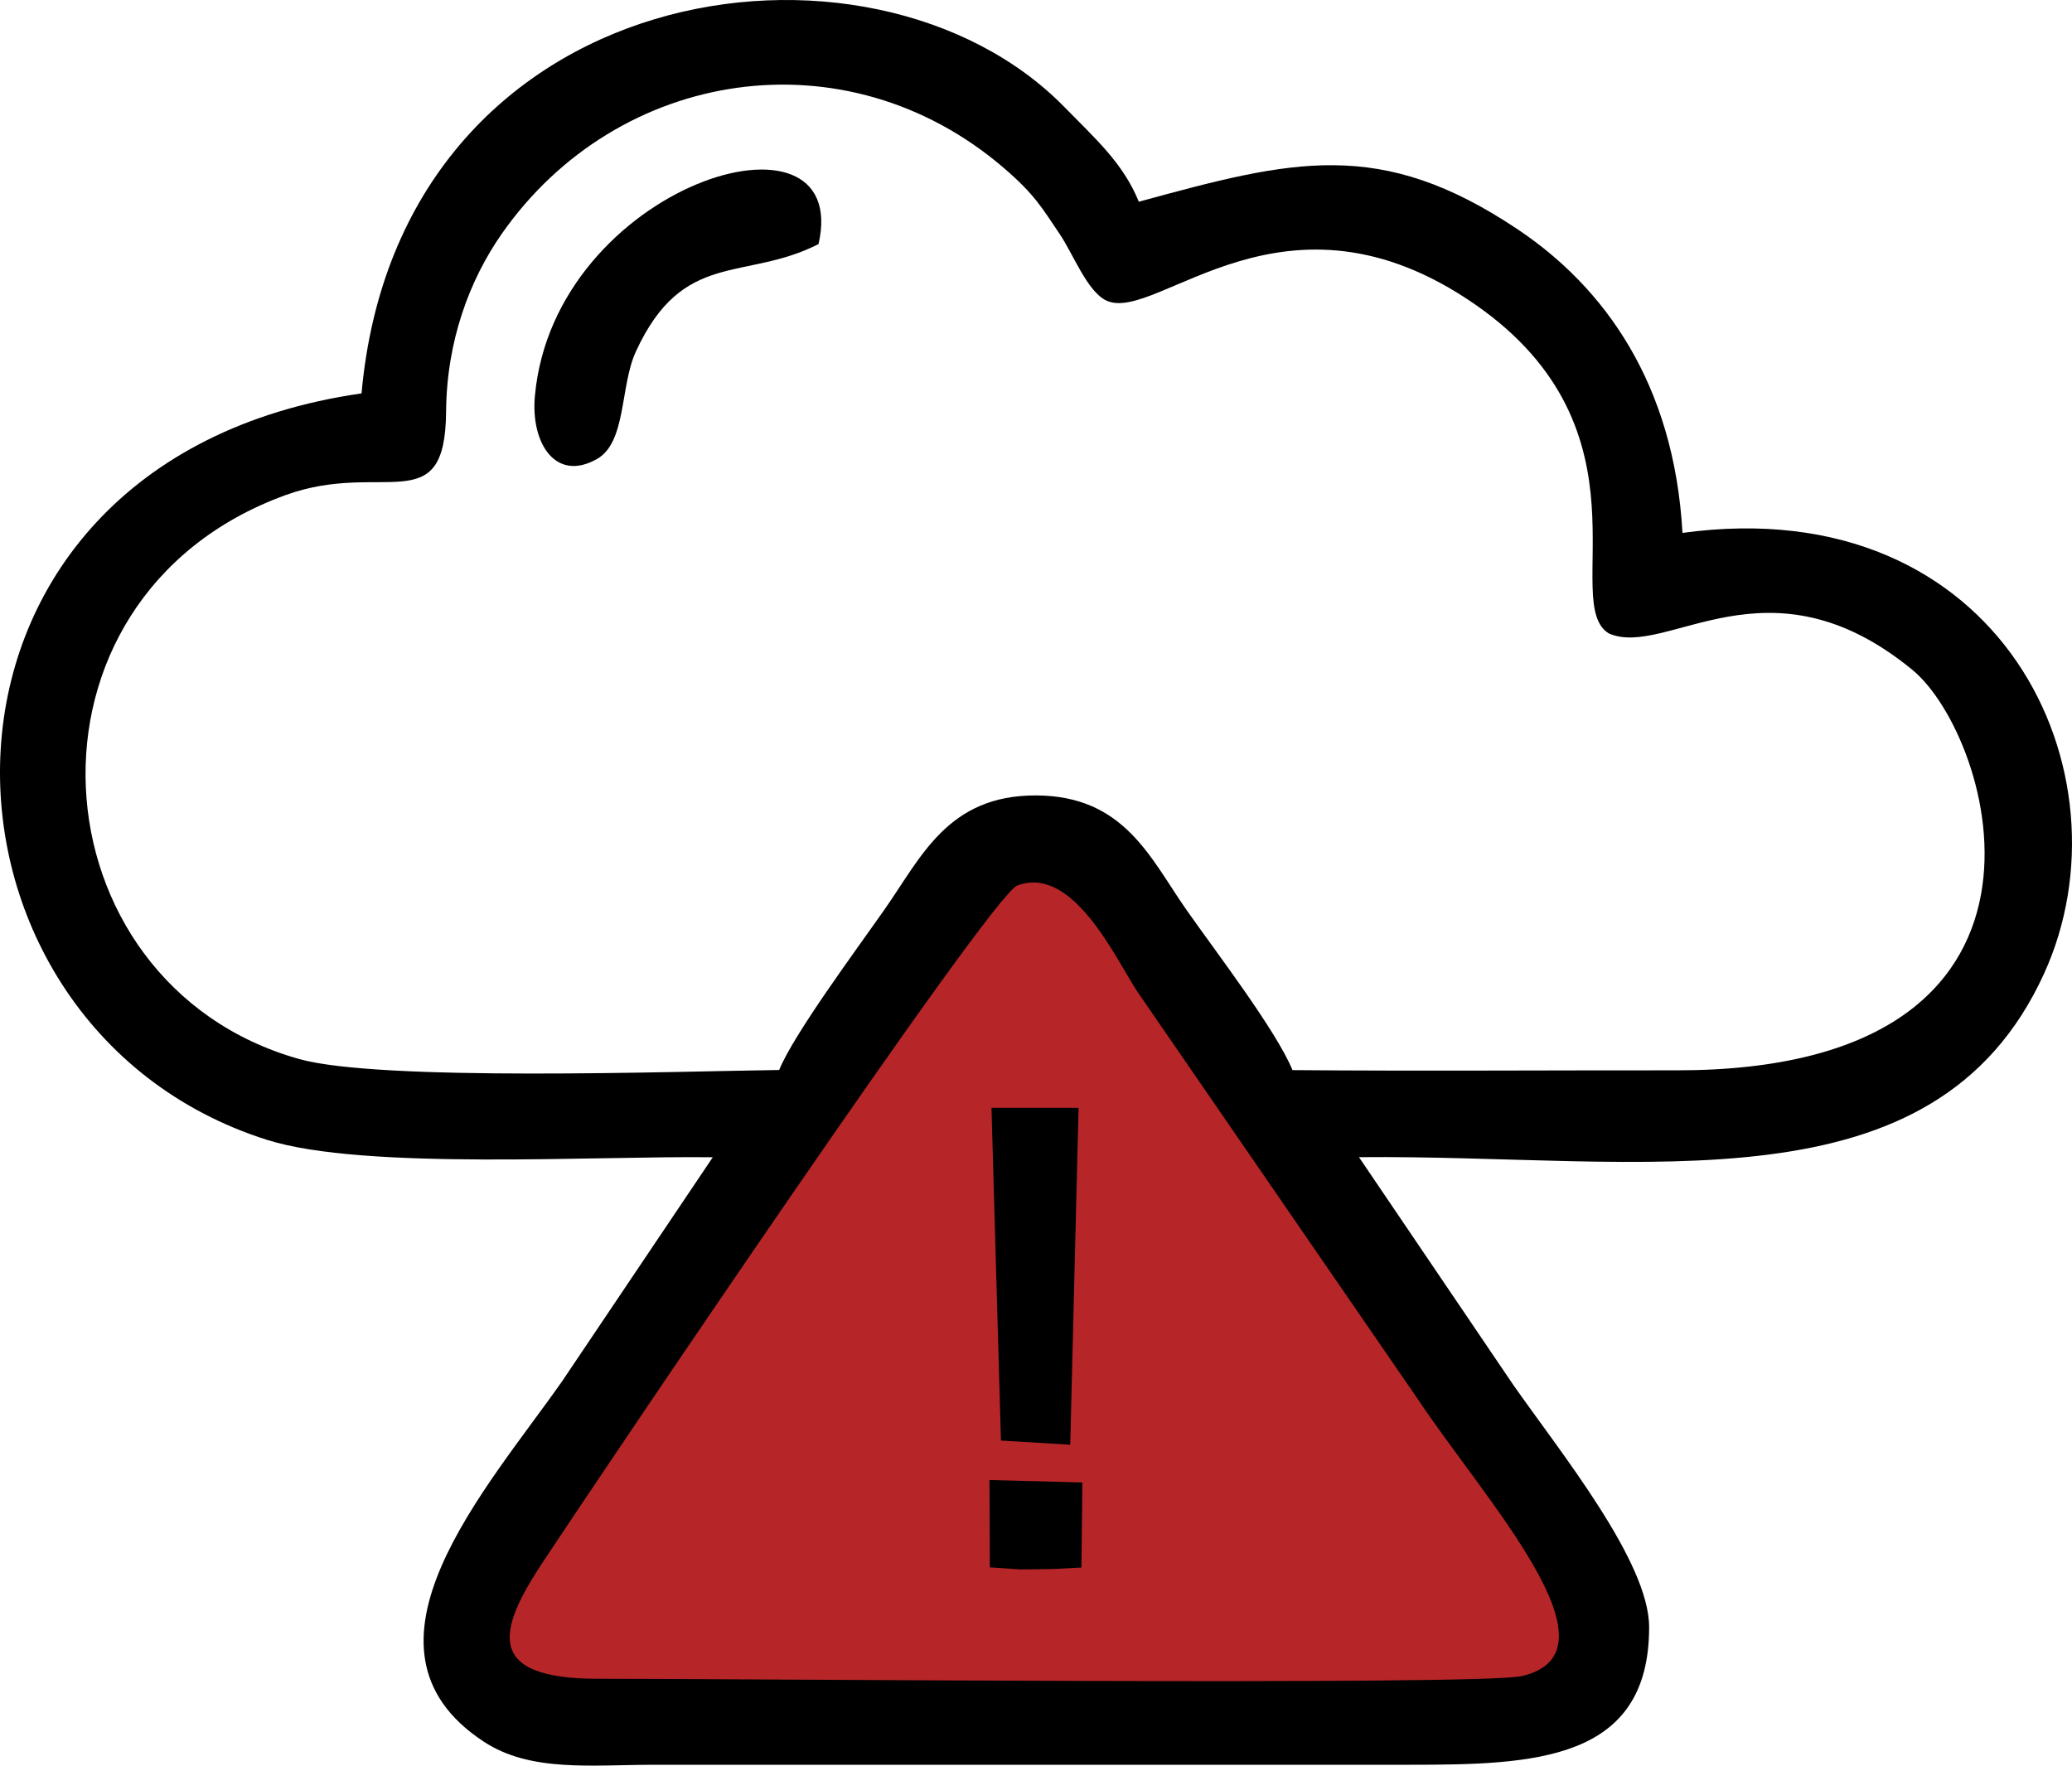 <?xml version="1.0" encoding="UTF-8" standalone="no"?>
<!-- Creator: CorelDRAW 2021 (64 Bit) -->

<svg
   xml:space="preserve"
   width="186.107mm"
   height="158.603mm"
   version="1.1"
   style="clip-rule:evenodd;fill-rule:evenodd;image-rendering:optimizeQuality;shape-rendering:geometricPrecision;text-rendering:geometricPrecision"
   viewBox="0 0 18610.684 15860.263"
   id="svg161"
   sodipodi:docname="alerta_climatico_vermelho.svg"
   inkscape:version="1.2.2 (732a01da63, 2022-12-09)"
   xmlns:inkscape="http://www.inkscape.org/namespaces/inkscape"
   xmlns:sodipodi="http://sodipodi.sourceforge.net/DTD/sodipodi-0.dtd"
   xmlns="http://www.w3.org/2000/svg"
   xmlns:svg="http://www.w3.org/2000/svg"><sodipodi:namedview
   id="namedview163"
   pagecolor="#ffffff"
   bordercolor="#000000"
   borderopacity="0.25"
   inkscape:showpageshadow="2"
   inkscape:pageopacity="0.0"
   inkscape:pagecheckerboard="0"
   inkscape:deskcolor="#d1d1d1"
   inkscape:document-units="mm"
   showgrid="false"
   inkscape:zoom="1.0444742"
   inkscape:cx="299.67231"
   inkscape:cy="299.67231"
   inkscape:window-width="1920"
   inkscape:window-height="1009"
   inkscape:window-x="-8"
   inkscape:window-y="-8"
   inkscape:window-maximized="1"
   inkscape:current-layer="Camada_x0020_1" />
 <defs
   id="defs146">
  <style
   type="text/css"
   id="style144">
   <![CDATA[
    .fil0 {fill:black}
    .fil1 {fill:#FEB700}
   ]]>
  </style>
 </defs>
 <g
   id="Camada_x0020_1"
   inkscape:label="Camada 1"
   inkscape:groupmode="layer"
   transform="translate(-5544.134,-2576.997)">
  <g
   id="_2682714049232">
   <path
   class="fil0"
   d="m 8791.49,6110.7 c -4247.95,610.69 -4112.29,5673.98 -847.42,6705.91 870.64,275.2 2957.19,141.63 4002.19,155.91 l -1348.73,2005.47 c -674.04,964.95 -1991.68,2400.86 -708.07,3244.12 420.23,276.08 963.38,207.74 1538.96,207.46 h 6770.35 c 1120.74,0.25 2159.34,-29.54 2157.77,-1237.14 -0.77,-588.87 -796.25,-1568.87 -1220.61,-2175.9 l -1385.42,-2044.89 c 2572.91,-24.21 5166.73,514.51 6153.46,-1649.12 814.5,-1785.91 -376.9,-4352.52 -3247.81,-3958.59 -75.68,-1344.41 -703.59,-2206.63 -1479.1,-2726.23 -1237.8,-829.34 -2025.41,-625.43 -3403.91,-248.62 -142.28,-349.19 -392.28,-567.27 -665.68,-847.66 C 13368.03,1757.55 9129.16,2356.35 8791.49,6110.7 Z m 3751.29,6077.76 c 128.62,-320.18 708.52,-1101.16 951.11,-1448.68 326.72,-468.07 566.73,-1020.14 1356.02,-1017.6 795.01,2.55 1027.89,566.72 1349.36,1025.61 266.77,380.86 804.39,1080.88 954.16,1441.82 1148.34,9.6 2299.1,0.99 3447.74,1.98 3739.4,3.22 2847.72,-2999.25 2120,-3597.31 -1296.84,-1065.78 -2208.04,-99.15 -2726.43,-327.27 -446.17,-271.51 433.93,-1820.65 -1200.14,-2954.57 -1712.61,-1188.45 -2856.38,168.75 -3309.35,-33.81 -173.4,-77.59 -299.76,-416.8 -423.48,-600.13 -158.24,-234.5 -224.29,-354.4 -499.85,-591.35 -1419.54,-1220.8 -3469.05,-899.94 -4510.29,589.26 -289.14,413.57 -495.83,962.2 -500.67,1597.84 -7.57,989.9 -567.94,431.45 -1445.02,751.21 -2535.44,924.29 -2281.65,4388.18 125.01,5064.48 725.77,203.94 3387.99,111.06 4311.83,98.52 z"
   id="path149" />
   <path
   class="fil1"
   d="m 14681.21,10531.33 c -238.77,89.74 -3733.85,5278.95 -4265.72,6084.58 -393.29,595.75 -531.48,1043.44 500.81,1041.16 1028.42,-2.29 7917.89,63 8295.18,-23.75 937.68,-215.63 -330.93,-1583.37 -932.38,-2487.82 l -2521.6,-3664.16 c -194.94,-298.14 -577.21,-1137.61 -1076.29,-950.01 z"
   id="path151"
   style="fill:#d92e30;opacity:1;fill-opacity:0.838" />
   <path
   class="fil0"
   d="m 12896.27,4769.42 c 307.63,-1350.98 -2377.97,-536.85 -2548.07,1368.26 -37.41,419.05 185.67,773.72 558.23,562.25 265.26,-150.57 206.08,-653.86 348.86,-964.62 422.96,-920.49 976.12,-627.45 1640.98,-965.89 z"
   id="path153" />
   <polygon
   class="fil0"
   points="15231.82,12528.6 14449.6,12528.57 14534.66,15517.34 15156.96,15554.62 "
   id="polygon155" />
   <polygon
   class="fil0"
   points="14995.58,16671.65 15257.46,16657.98 15265.99,15893.75 14431.61,15872.01 14434.85,16656.27 14704.24,16674.76 "
   id="polygon157" />
  </g>
 </g>
</svg>

